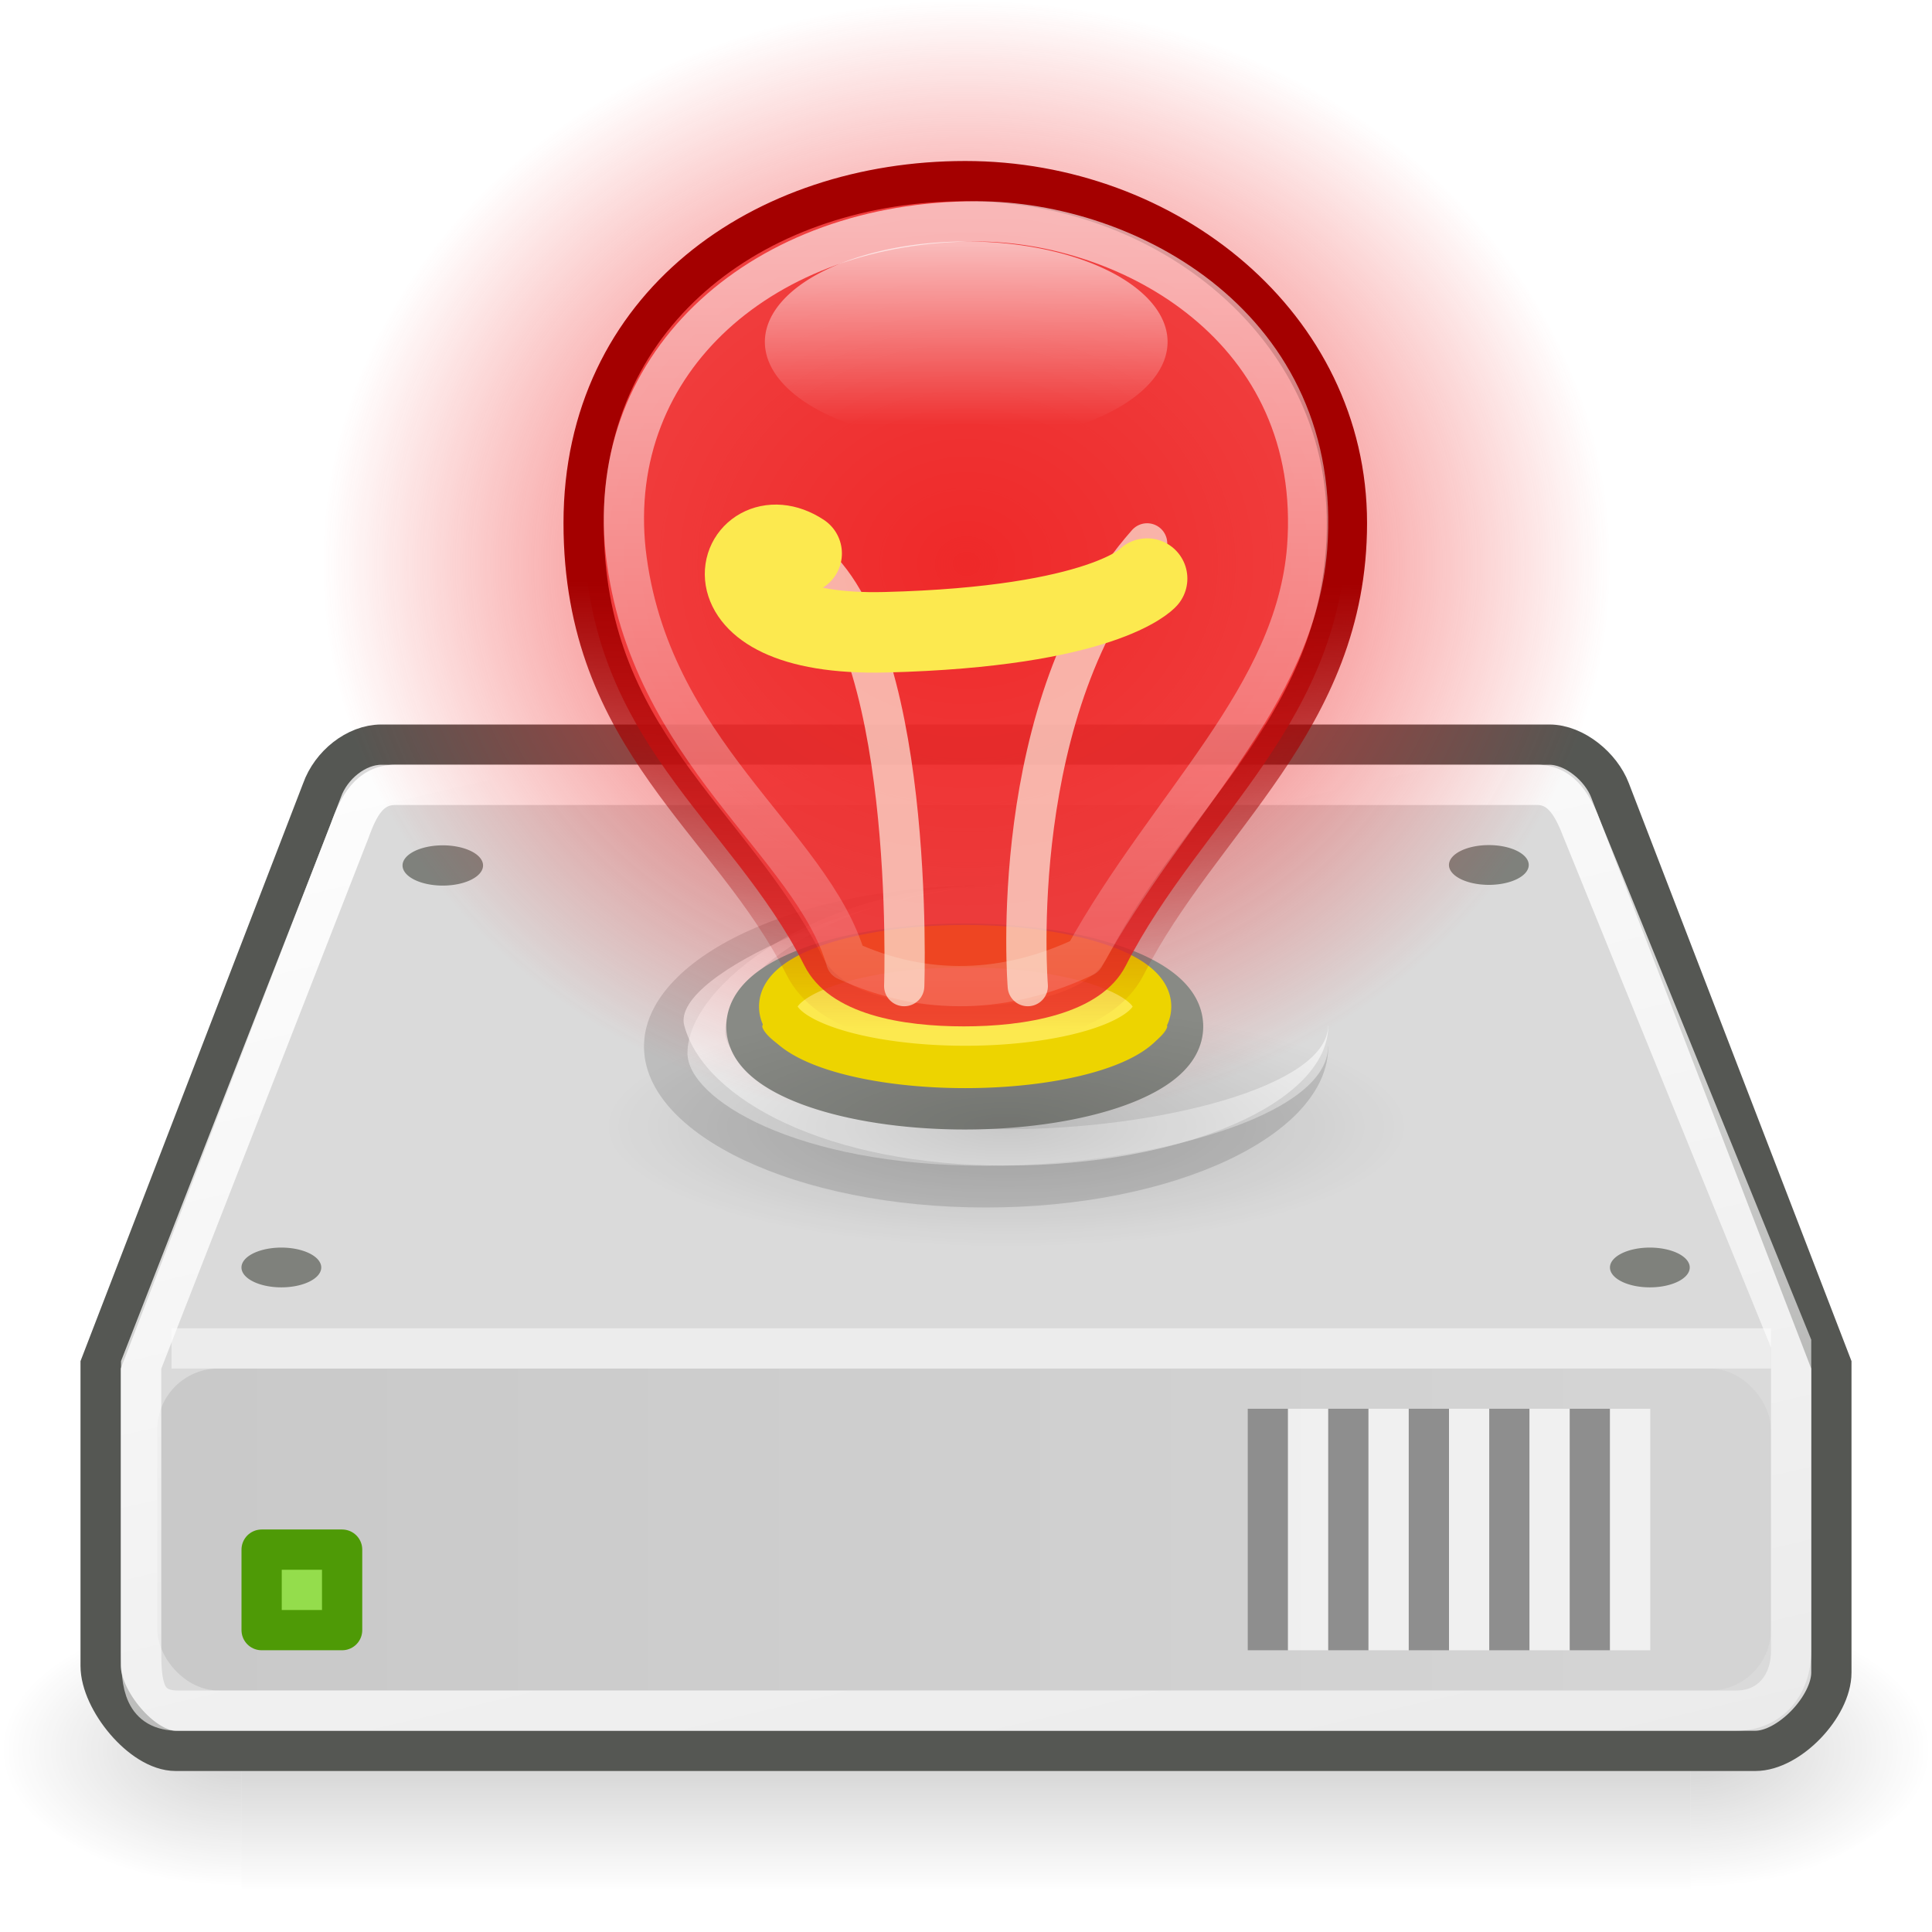 <?xml version="1.0" encoding="UTF-8" standalone="no"?>
<!-- Created with Inkscape (http://www.inkscape.org/) -->
<svg
   xmlns:dc="http://purl.org/dc/elements/1.1/"
   xmlns:cc="http://web.resource.org/cc/"
   xmlns:rdf="http://www.w3.org/1999/02/22-rdf-syntax-ns#"
   xmlns:svg="http://www.w3.org/2000/svg"
   xmlns="http://www.w3.org/2000/svg"
   xmlns:xlink="http://www.w3.org/1999/xlink"
   xmlns:sodipodi="http://sodipodi.sourceforge.net/DTD/sodipodi-0.dtd"
   xmlns:inkscape="http://www.inkscape.org/namespaces/inkscape"
   width="48"
   height="48"
   id="svg2"
   inkscape:label="Pozadí"
   sodipodi:version="0.32"
   inkscape:version="0.45.1"
   version="1.0"
   sodipodi:docbase="/home/cornelius/GFX/ikony/jabbim/jdisk"
   sodipodi:docname="jdisk-private.svg"
   inkscape:output_extension="org.inkscape.output.svg.inkscape"
   inkscape:export-filename="/home/cornelius/Desktop/GFX/ikony/jabbim/jdisk/jdisk-private.png"
   inkscape:export-xdpi="90"
   inkscape:export-ydpi="90">
  <defs
     id="defs3">
    <linearGradient
       inkscape:collect="always"
       id="linearGradient6014">
      <stop
         style="stop-color:#ef2929;stop-opacity:1"
         offset="0"
         id="stop6016" />
      <stop
         style="stop-color:#ef2929;stop-opacity:0"
         offset="1"
         id="stop6018" />
    </linearGradient>
    <radialGradient
       inkscape:collect="always"
       xlink:href="#linearGradient6014"
       id="radialGradient6020"
       cx="25.687"
       cy="18.563"
       fx="25.687"
       fy="18.563"
       r="17.25"
       gradientUnits="userSpaceOnUse" />
    <linearGradient
       inkscape:collect="always"
       id="linearGradient9110">
      <stop
         style="stop-color:#a40000;stop-opacity:1;"
         offset="0"
         id="stop9112" />
      <stop
         style="stop-color:#a40000;stop-opacity:0;"
         offset="1"
         id="stop9114" />
    </linearGradient>
    <linearGradient
       id="linearGradient7068">
      <stop
         style="stop-color:#c00;stop-opacity:0;"
         offset="0"
         id="stop7070" />
      <stop
         style="stop-color:#cc0000;stop-opacity:0.613"
         offset="1"
         id="stop7072" />
    </linearGradient>
    <linearGradient
       inkscape:collect="always"
       id="linearGradient1311">
      <stop
         style="stop-color:#ffffff;stop-opacity:1;"
         offset="0"
         id="stop1313" />
      <stop
         style="stop-color:#ffffff;stop-opacity:0;"
         offset="1"
         id="stop1315" />
    </linearGradient>
    <linearGradient
       id="linearGradient4946"
       inkscape:collect="always">
      <stop
         id="stop4948"
         offset="0"
         style="stop-color:#000000;stop-opacity:1;" />
      <stop
         id="stop4950"
         offset="1"
         style="stop-color:#000000;stop-opacity:0;" />
    </linearGradient>
    <linearGradient
       inkscape:collect="always"
       id="linearGradient5829">
      <stop
         style="stop-color:#ffffff;stop-opacity:1;"
         offset="0"
         id="stop5831" />
      <stop
         style="stop-color:#ffffff;stop-opacity:0;"
         offset="1"
         id="stop5833" />
    </linearGradient>
    <linearGradient
       id="linearGradient5783">
      <stop
         style="stop-color:#ffffff;stop-opacity:0;"
         offset="0"
         id="stop5785" />
      <stop
         id="stop5791"
         offset="0.5"
         style="stop-color:#ffffff;stop-opacity:1;" />
      <stop
         style="stop-color:#ffffff;stop-opacity:0;"
         offset="1"
         id="stop5787" />
    </linearGradient>
    <linearGradient
       id="linearGradient5763">
      <stop
         style="stop-color:#c5c5c5;stop-opacity:1;"
         offset="0"
         id="stop5765" />
      <stop
         style="stop-color:#d3d3d3;stop-opacity:1;"
         offset="1"
         id="stop5767" />
    </linearGradient>
    <linearGradient
       inkscape:collect="always"
       xlink:href="#linearGradient5763"
       id="linearGradient5769"
       x1="4"
       y1="33.812"
       x2="40.261"
       y2="33.812"
       gradientUnits="userSpaceOnUse"
       gradientTransform="matrix(1.028,0,0,0.889,-0.204,9.222)" />
    <linearGradient
       inkscape:collect="always"
       xlink:href="#linearGradient5829"
       id="linearGradient5835"
       x1="6.25"
       y1="10.25"
       x2="20.75"
       y2="72.5"
       gradientUnits="userSpaceOnUse"
       gradientTransform="matrix(1,0,0,1,7.6581065e-3,7)" />
    <linearGradient
       y2="29.301"
       x2="33.625"
       y1="42.435"
       x1="37.144"
       gradientTransform="matrix(0.929,0,0,0.929,3.25,3.179)"
       gradientUnits="userSpaceOnUse"
       id="linearGradient5809"
       xlink:href="#linearGradient9896"
       inkscape:collect="always" />
    <linearGradient
       gradientTransform="matrix(0.929,0,0,0.929,3.25,3.179)"
       gradientUnits="userSpaceOnUse"
       y2="29.301"
       x2="33.625"
       y1="42.435"
       x1="37.144"
       id="linearGradient9902"
       xlink:href="#linearGradient9896"
       inkscape:collect="always" />
    <linearGradient
       gradientUnits="userSpaceOnUse"
       y2="45.94"
       x2="11.932"
       y1="43.52"
       x1="11.932"
       id="linearGradient9892"
       xlink:href="#linearGradient9886"
       inkscape:collect="always" />
    <linearGradient
       y2="6.578"
       x2="24.683"
       y1="37.802"
       x1="32.578"
       gradientTransform="translate(5,4)"
       gradientUnits="userSpaceOnUse"
       id="linearGradient5214"
       xlink:href="#linearGradient4532"
       inkscape:collect="always" />
    <linearGradient
       y2="12.369"
       x2="15.811"
       y1="-1.069"
       x1="-3.121"
       gradientTransform="matrix(1.142,0,0,1.08,19.69,20.098)"
       gradientUnits="userSpaceOnUse"
       id="linearGradient5212"
       xlink:href="#linearGradient2844"
       inkscape:collect="always" />
    <linearGradient
       y2="6.838"
       x2="9.542"
       y1="-5.081"
       x1="4.576"
       gradientTransform="matrix(3.384,0,0,1.231,0.159,26.845)"
       gradientUnits="userSpaceOnUse"
       id="linearGradient5210"
       xlink:href="#linearGradient4517"
       inkscape:collect="always" />
    <linearGradient
       y2="36.5"
       x2="33"
       y1="36.5"
       x1="7.062"
       gradientTransform="translate(5,5)"
       gradientUnits="userSpaceOnUse"
       id="linearGradient5208"
       xlink:href="#linearGradient4487"
       inkscape:collect="always" />
    <linearGradient
       y2="11.205"
       x2="10.872"
       y1="7.868"
       x1="4.022"
       gradientTransform="matrix(3.256,0,0,1.198,0.649,29.961)"
       gradientUnits="userSpaceOnUse"
       id="linearGradient5206"
       xlink:href="#linearGradient2836"
       inkscape:collect="always" />
    <radialGradient
       r="117.143"
       fy="489.906"
       fx="590.134"
       cy="489.906"
       cx="590.134"
       gradientTransform="matrix(-1.923,0,0,1.986,-575.276,-884.671)"
       gradientUnits="userSpaceOnUse"
       id="radialGradient5204"
       xlink:href="#linearGradient5060"
       inkscape:collect="always" />
    <radialGradient
       r="117.143"
       fy="486.648"
       fx="605.714"
       cy="486.648"
       cx="605.714"
       gradientTransform="matrix(2.155,3.613696e-4,-2.955173e-4,1.97,-1787.066,-877.854)"
       gradientUnits="userSpaceOnUse"
       id="radialGradient5202"
       xlink:href="#linearGradient5060"
       inkscape:collect="always" />
    <linearGradient
       y2="609.505"
       x2="302.857"
       y1="366.648"
       x1="302.857"
       gradientTransform="matrix(2.513,0,0,1.97,-2011.411,-872.885)"
       gradientUnits="userSpaceOnUse"
       id="linearGradient5200"
       xlink:href="#linearGradient5048"
       inkscape:collect="always" />
    <linearGradient
       y2="6.578"
       x2="24.683"
       y1="37.802"
       x1="32.578"
       gradientTransform="translate(5,4)"
       gradientUnits="userSpaceOnUse"
       id="linearGradient5190"
       xlink:href="#linearGradient4532"
       inkscape:collect="always" />
    <linearGradient
       y2="12.369"
       x2="15.811"
       y1="-1.069"
       x1="-3.121"
       gradientTransform="matrix(1.142,0,0,1.08,19.69,20.098)"
       gradientUnits="userSpaceOnUse"
       id="linearGradient5188"
       xlink:href="#linearGradient2844"
       inkscape:collect="always" />
    <linearGradient
       y2="6.838"
       x2="9.542"
       y1="-5.081"
       x1="4.576"
       gradientTransform="matrix(3.384,0,0,1.231,0.159,26.845)"
       gradientUnits="userSpaceOnUse"
       id="linearGradient5186"
       xlink:href="#linearGradient4517"
       inkscape:collect="always" />
    <linearGradient
       y2="36.5"
       x2="33"
       y1="36.5"
       x1="7.062"
       gradientTransform="translate(5,5)"
       gradientUnits="userSpaceOnUse"
       id="linearGradient5184"
       xlink:href="#linearGradient4487"
       inkscape:collect="always" />
    <linearGradient
       y2="11.205"
       x2="10.872"
       y1="7.868"
       x1="4.022"
       gradientTransform="matrix(3.256,0,0,1.198,0.649,29.961)"
       gradientUnits="userSpaceOnUse"
       id="linearGradient5182"
       xlink:href="#linearGradient2836"
       inkscape:collect="always" />
    <radialGradient
       inkscape:collect="always"
       xlink:href="#linearGradient5060"
       id="radialGradient3591"
       gradientUnits="userSpaceOnUse"
       gradientTransform="matrix(-1.923,0,0,1.986,-575.276,-884.671)"
       cx="590.134"
       cy="489.906"
       fx="590.134"
       fy="489.906"
       r="117.143" />
    <linearGradient
       inkscape:collect="always"
       id="linearGradient5060">
      <stop
         style="stop-color:black;stop-opacity:1;"
         offset="0"
         id="stop5062" />
      <stop
         style="stop-color:black;stop-opacity:0;"
         offset="1"
         id="stop5064" />
    </linearGradient>
    <radialGradient
       inkscape:collect="always"
       xlink:href="#linearGradient5060"
       id="radialGradient3589"
       gradientUnits="userSpaceOnUse"
       gradientTransform="matrix(2.155,3.613696e-4,-2.955173e-4,1.97,-1730.071,-877.854)"
       cx="605.714"
       cy="486.648"
       fx="605.714"
       fy="486.648"
       r="117.143" />
    <linearGradient
       id="linearGradient5048">
      <stop
         style="stop-color:black;stop-opacity:0;"
         offset="0"
         id="stop5050" />
      <stop
         id="stop5056"
         offset="0.5"
         style="stop-color:black;stop-opacity:1;" />
      <stop
         style="stop-color:black;stop-opacity:0;"
         offset="1"
         id="stop5052" />
    </linearGradient>
    <linearGradient
       inkscape:collect="always"
       xlink:href="#linearGradient5048"
       id="linearGradient3587"
       gradientUnits="userSpaceOnUse"
       gradientTransform="matrix(2.646,0,0,1.97,-2032.342,-872.885)"
       x1="302.857"
       y1="366.648"
       x2="302.857"
       y2="609.505" />
    <linearGradient
       inkscape:collect="always"
       id="linearGradient4532">
      <stop
         style="stop-color:#fcfcfc;stop-opacity:1;"
         offset="0"
         id="stop4534" />
      <stop
         style="stop-color:#fcfcfc;stop-opacity:0;"
         offset="1"
         id="stop4536" />
    </linearGradient>
    <linearGradient
       inkscape:collect="always"
       id="linearGradient4517">
      <stop
         style="stop-color:white;stop-opacity:1"
         offset="0"
         id="stop4519" />
      <stop
         style="stop-color:#cfcfcf;stop-opacity:1"
         offset="1"
         id="stop4521" />
    </linearGradient>
    <linearGradient
       inkscape:collect="always"
       id="linearGradient4487">
      <stop
         style="stop-color:white;stop-opacity:1;"
         offset="0"
         id="stop4489" />
      <stop
         style="stop-color:white;stop-opacity:0;"
         offset="1"
         id="stop4491" />
    </linearGradient>
    <linearGradient
       inkscape:collect="always"
       id="linearGradient2827">
      <stop
         style="stop-color:#f8f8f8;stop-opacity:1"
         offset="0"
         id="stop2829" />
      <stop
         style="stop-color:#d3d3d3;stop-opacity:1"
         offset="1"
         id="stop2831" />
    </linearGradient>
    <linearGradient
       id="linearGradient5070">
      <stop
         id="stop5072"
         offset="0"
         style="stop-color:#73d216;stop-opacity:1" />
      <stop
         id="stop5074"
         offset="1"
         style="stop-color:#8ae234;stop-opacity:1" />
    </linearGradient>
    <linearGradient
       id="linearGradient5076">
      <stop
         style="stop-color:#73d216;stop-opacity:1"
         offset="0"
         id="stop5078" />
      <stop
         style="stop-color:#8ae234;stop-opacity:1"
         offset="1"
         id="stop5080" />
    </linearGradient>
    <linearGradient
       inkscape:collect="always"
       xlink:href="#linearGradient2827"
       id="linearGradient2838"
       gradientUnits="userSpaceOnUse"
       gradientTransform="translate(-16,-1.008)"
       x1="3.845"
       y1="1.107"
       x2="12.497"
       y2="19.359" />
    <linearGradient
       y2="9.347"
       x2="10.362"
       y1="3.351"
       x1="6.367"
       gradientTransform="matrix(1.142,0,0,1.2,-2.569,-0.406)"
       gradientUnits="userSpaceOnUse"
       id="linearGradient2898"
       xlink:href="#linearGradient2844"
       inkscape:collect="always" />
    <linearGradient
       y2="6.808"
       x2="8.574"
       y1="2.388"
       x1="4.928"
       gradientTransform="matrix(1.126,0,0,1.17,-2.44,-0.281)"
       gradientUnits="userSpaceOnUse"
       id="linearGradient2896"
       xlink:href="#linearGradient2826"
       inkscape:collect="always" />
    <linearGradient
       y2="11.205"
       x2="10.872"
       y1="7.868"
       x1="4.022"
       gradientTransform="matrix(1.126,0,0,0.667,-2.44,3.494)"
       gradientUnits="userSpaceOnUse"
       id="linearGradient2894"
       xlink:href="#linearGradient2836"
       inkscape:collect="always" />
    <linearGradient
       y2="9.347"
       x2="10.362"
       y1="3.351"
       x1="6.367"
       gradientTransform="matrix(1.142,0,0,1.2,-2.569,-0.406)"
       gradientUnits="userSpaceOnUse"
       id="linearGradient2892"
       xlink:href="#linearGradient2844"
       inkscape:collect="always" />
    <linearGradient
       y2="6.808"
       x2="8.574"
       y1="2.388"
       x1="4.928"
       gradientTransform="matrix(1.126,0,0,1.17,-2.44,-0.281)"
       gradientUnits="userSpaceOnUse"
       id="linearGradient2890"
       xlink:href="#linearGradient2826"
       inkscape:collect="always" />
    <linearGradient
       y2="11.205"
       x2="10.872"
       y1="7.868"
       x1="4.022"
       gradientTransform="matrix(1.126,0,0,0.667,-2.44,3.494)"
       gradientUnits="userSpaceOnUse"
       id="linearGradient2888"
       xlink:href="#linearGradient2836"
       inkscape:collect="always" />
    <linearGradient
       gradientTransform="matrix(1.142,0,0,1.2,-2.569,-0.406)"
       gradientUnits="userSpaceOnUse"
       y2="9.347"
       x2="10.362"
       y1="3.351"
       x1="6.367"
       id="linearGradient2850"
       xlink:href="#linearGradient2844"
       inkscape:collect="always" />
    <linearGradient
       gradientTransform="matrix(1.126,0,0,0.667,-2.44,3.494)"
       gradientUnits="userSpaceOnUse"
       y2="11.205"
       x2="10.872"
       y1="7.868"
       x1="4.022"
       id="linearGradient2834"
       xlink:href="#linearGradient2836"
       inkscape:collect="always" />
    <linearGradient
       gradientTransform="matrix(1.126,0,0,1.17,-2.44,-0.281)"
       gradientUnits="userSpaceOnUse"
       y2="6.808"
       x2="8.574"
       y1="2.388"
       x1="4.928"
       id="linearGradient2832"
       xlink:href="#linearGradient2826"
       inkscape:collect="always" />
    <linearGradient
       id="linearGradient1900">
      <stop
         id="stop1902"
         offset="0"
         style="stop-color:#73d216;stop-opacity:1" />
      <stop
         id="stop1904"
         offset="1"
         style="stop-color:#8ae234;stop-opacity:1" />
    </linearGradient>
    <linearGradient
       id="linearGradient4065">
      <stop
         style="stop-color:#73d216;stop-opacity:1"
         offset="0"
         id="stop4067" />
      <stop
         style="stop-color:#8ae234;stop-opacity:1"
         offset="1"
         id="stop4069" />
    </linearGradient>
    <linearGradient
       id="linearGradient2826"
       inkscape:collect="always">
      <stop
         id="stop2828"
         offset="0"
         style="stop-color:#d3d3d3;stop-opacity:1;" />
      <stop
         id="stop2830"
         offset="1"
         style="stop-color:#f9f9f9;stop-opacity:1" />
    </linearGradient>
    <linearGradient
       inkscape:collect="always"
       id="linearGradient2836">
      <stop
         style="stop-color:#d3d3d3;stop-opacity:1;"
         offset="0"
         id="stop2838" />
      <stop
         style="stop-color:#efefef;stop-opacity:1"
         offset="1"
         id="stop2840" />
    </linearGradient>
    <linearGradient
       id="linearGradient2844"
       inkscape:collect="always">
      <stop
         id="stop2846"
         offset="0"
         style="stop-color:#729fcf;stop-opacity:1" />
      <stop
         id="stop2848"
         offset="1"
         style="stop-color:#3465a4;stop-opacity:1" />
    </linearGradient>
    <linearGradient
       id="linearGradient9886"
       inkscape:collect="always">
      <stop
         id="stop9888"
         offset="0"
         style="stop-color:#f6f6f6;stop-opacity:1" />
      <stop
         id="stop9890"
         offset="1"
         style="stop-color:#d3d3d3;stop-opacity:1" />
    </linearGradient>
    <linearGradient
       id="linearGradient9896"
       inkscape:collect="always">
      <stop
         id="stop9898"
         offset="0"
         style="stop-color:#cc0000;stop-opacity:1;" />
      <stop
         id="stop9900"
         offset="1"
         style="stop-color:#ef2929;stop-opacity:1" />
    </linearGradient>
    <linearGradient
       inkscape:collect="always"
       xlink:href="#linearGradient5048"
       id="linearGradient6220"
       gradientUnits="userSpaceOnUse"
       gradientTransform="matrix(2.646,0,0,1.97,-2032.342,-872.885)"
       x1="302.857"
       y1="366.648"
       x2="302.857"
       y2="609.505" />
    <radialGradient
       inkscape:collect="always"
       xlink:href="#linearGradient5060"
       id="radialGradient6222"
       gradientUnits="userSpaceOnUse"
       gradientTransform="matrix(2.155,3.613696e-4,-2.955173e-4,1.97,-1730.071,-877.854)"
       cx="605.714"
       cy="486.648"
       fx="605.714"
       fy="486.648"
       r="117.143" />
    <radialGradient
       inkscape:collect="always"
       xlink:href="#linearGradient5060"
       id="radialGradient6224"
       gradientUnits="userSpaceOnUse"
       gradientTransform="matrix(-1.923,0,0,1.986,-575.276,-884.671)"
       cx="590.134"
       cy="489.906"
       fx="590.134"
       fy="489.906"
       r="117.143" />
    <linearGradient
       inkscape:collect="always"
       xlink:href="#linearGradient5048"
       id="linearGradient6234"
       gradientUnits="userSpaceOnUse"
       gradientTransform="matrix(4.792,0,0,1.985,-3288.534,-885.88)"
       x1="302.857"
       y1="366.648"
       x2="302.857"
       y2="609.505" />
    <radialGradient
       inkscape:collect="always"
       xlink:href="#linearGradient5060"
       id="radialGradient6236"
       gradientUnits="userSpaceOnUse"
       gradientTransform="matrix(2.919,0,1.4334912e-5,1.985,-2167.43,-883.14)"
       cx="576.933"
       cy="486.653"
       fx="576.933"
       fy="486.653"
       r="117.143" />
    <radialGradient
       inkscape:collect="always"
       xlink:href="#linearGradient5060"
       id="radialGradient6238"
       gradientUnits="userSpaceOnUse"
       gradientTransform="matrix(-2.919,0,0,2.002,-954.579,-897.807)"
       cx="541.391"
       cy="489.906"
       fx="541.391"
       fy="489.906"
       r="117.143" />
    <radialGradient
       inkscape:collect="always"
       xlink:href="#linearGradient4946"
       id="radialGradient9018"
       gradientUnits="userSpaceOnUse"
       gradientTransform="matrix(1,0,0,0.333,0,23.582)"
       cx="22.93"
       cy="35.373"
       fx="22.93"
       fy="35.373"
       r="17.577" />
    <linearGradient
       inkscape:collect="always"
       xlink:href="#linearGradient1311"
       id="linearGradient9095"
       gradientUnits="userSpaceOnUse"
       gradientTransform="matrix(0.892,0,0,0.999,0.298,1.482)"
       x1="28.032"
       y1="3.826"
       x2="28.032"
       y2="29.141" />
    <linearGradient
       inkscape:collect="always"
       xlink:href="#linearGradient9110"
       id="linearGradient9116"
       x1="21.292"
       y1="15.462"
       x2="21.25"
       y2="26.542"
       gradientUnits="userSpaceOnUse"
       gradientTransform="translate(-1,-1)" />
    <linearGradient
       inkscape:collect="always"
       xlink:href="#linearGradient1311"
       id="linearGradient9118"
       gradientUnits="userSpaceOnUse"
       x1="27.943"
       y1="-9.046"
       x2="27.943"
       y2="23.011" />
    <filter
       inkscape:collect="always"
       x="-0.107"
       width="1.214"
       y="-0.37"
       height="1.74"
       id="filter9162">
      <feGaussianBlur
         inkscape:collect="always"
         stdDeviation="0.588"
         id="feGaussianBlur9164" />
    </filter>
  </defs>
  <sodipodi:namedview
     id="base"
     pagecolor="#ffffff"
     bordercolor="#666666"
     borderopacity="1.0"
     inkscape:pageopacity="0.0"
     inkscape:pageshadow="2"
     inkscape:zoom="10.666667"
     inkscape:cx="31.761533"
     inkscape:cy="33.094018"
     inkscape:document-units="px"
     inkscape:current-layer="layer1"
     width="48px"
     height="48px"
     showgrid="true"
     inkscape:showpageshadow="false"
     inkscape:window-width="1280"
     inkscape:window-height="950"
     inkscape:window-x="0"
     inkscape:window-y="26" />
  <g
     inkscape:label="Vrstva 1"
     inkscape:groupmode="layer"
     id="layer1">
    <g
       id="g9042"
       transform="translate(0,-1)">
      <g
         style="opacity:0.453;display:inline"
         transform="matrix(-1.7545514e-2,0,0,1.4650043e-2,-2.478,43.257)"
         id="g6226">
        <rect
           style="opacity:0.402;color:#000000;fill:url(#linearGradient6234);fill-opacity:1;fill-rule:nonzero;stroke:none;stroke-width:1;stroke-linecap:round;stroke-linejoin:miter;marker:none;marker-start:none;marker-mid:none;marker-end:none;stroke-miterlimit:4;stroke-dasharray:none;stroke-dashoffset:0;stroke-opacity:1;visibility:visible;display:inline;overflow:visible"
           id="rect6228"
           width="2051.807"
           height="481.99"
           x="-2535.026"
           y="-158.207" />
        <path
           style="opacity:0.402;color:#000000;fill:url(#radialGradient6236);fill-opacity:1;fill-rule:nonzero;stroke:none;stroke-width:1;stroke-linecap:round;stroke-linejoin:miter;marker:none;marker-start:none;marker-mid:none;marker-end:none;stroke-miterlimit:4;stroke-dasharray:none;stroke-dashoffset:0;stroke-opacity:1;visibility:visible;display:inline;overflow:visible"
           d="M -483.219,-158.207 C -483.219,-158.207 -483.219,323.777 -483.219,323.777 C -341.764,324.684 -141.251,215.788 -141.251,82.754 C -141.251,-50.281 -299.103,-158.207 -483.219,-158.207 z"
           id="path6230"
           sodipodi:nodetypes="cccc" />
        <path
           sodipodi:nodetypes="cccc"
           id="path6232"
           d="M -2535.026,-158.207 C -2535.026,-158.207 -2535.026,323.777 -2535.026,323.777 C -2676.48,324.684 -2876.993,215.788 -2876.993,82.754 C -2876.993,-50.281 -2719.141,-158.207 -2535.026,-158.207 z"
           style="opacity:0.402;color:#000000;fill:url(#radialGradient6238);fill-opacity:1;fill-rule:nonzero;stroke:none;stroke-width:1;stroke-linecap:round;stroke-linejoin:miter;marker:none;marker-start:none;marker-mid:none;marker-end:none;stroke-miterlimit:4;stroke-dasharray:none;stroke-dashoffset:0;stroke-opacity:1;visibility:visible;display:inline;overflow:visible" />
      </g>
      <path
         sodipodi:nodetypes="ccccccccccc"
         id="rect5696"
         d="M 9.477,19.5 L 38.492,19.5 C 39.117,19.5 39.777,20.051 40,20.635 L 45.5,34.91 L 45.5,42.552 C 45.5,43.398 44.452,44.5 43.611,44.5 L 4.365,44.5 C 3.524,44.5 2.5,43.234 2.5,42.388 L 2.5,34.91 L 8,20.635 C 8.223,20.006 8.851,19.5 9.477,19.5 z"
         style="color:#000000;fill:#dadada;fill-opacity:1;fill-rule:nonzero;stroke:#555753;stroke-width:1;stroke-linecap:butt;stroke-linejoin:miter;marker:none;marker-start:none;marker-mid:none;marker-end:none;stroke-miterlimit:4;stroke-dashoffset:0;stroke-opacity:1;visibility:visible;display:inline;overflow:visible;enable-background:accumulate" />
      <rect
         ry="1.518"
         rx="1.518"
         y="35"
         x="3.908"
         height="8"
         width="40.092"
         id="rect5751"
         style="opacity:0.821;color:#000000;fill:url(#linearGradient5769);fill-opacity:1;fill-rule:nonzero;stroke:none;stroke-width:1;stroke-linecap:butt;stroke-linejoin:miter;marker:none;marker-start:none;marker-mid:none;marker-end:none;stroke-miterlimit:4;stroke-dasharray:none;stroke-dashoffset:0;stroke-opacity:1;visibility:visible;display:inline;overflow:visible;enable-background:accumulate" />
      <rect
         y="36"
         x="31"
         height="6"
         width="1"
         id="rect5761"
         style="opacity:1;color:#000000;fill:#8e8e8e;fill-opacity:1;fill-rule:nonzero;stroke:none;stroke-width:1;stroke-linecap:butt;stroke-linejoin:miter;marker:none;marker-start:none;marker-mid:none;marker-end:none;stroke-miterlimit:4;stroke-dasharray:none;stroke-dashoffset:0;stroke-opacity:0.477;visibility:visible;display:inline;overflow:visible;enable-background:accumulate" />
      <path
         sodipodi:nodetypes="cssccsscc"
         id="path5771"
         d="M 24.491,23 C 19.794,23 16,24.807 16,27 C 16,29.193 19.794,31 24.491,31 C 29.189,31 33,29.193 33,27 L 32.995,27 C 32.995,28.726 28.558,29.963 24.491,29.963 C 19.745,29.963 17.08,28.292 17.08,27.167 C 17.08,25.441 20.424,23.013 24.491,23.013 L 24.491,23 z"
         style="opacity:1;color:#000000;fill:#bdbdbd;fill-opacity:1;fill-rule:nonzero;stroke:none;stroke-width:1.118;stroke-linecap:butt;stroke-linejoin:miter;marker:none;stroke-miterlimit:4;stroke-dasharray:none;stroke-dashoffset:0;stroke-opacity:1;visibility:visible;display:inline;overflow:visible;enable-background:accumulate" />
      <path
         sodipodi:nodetypes="cc"
         id="path5779"
         d="M 4.762,34.5 L 43.5,34.5"
         style="fill:none;fill-rule:evenodd;stroke:#ececec;stroke-width:1px;stroke-linecap:square;stroke-linejoin:miter;stroke-opacity:1" />
      <path
         sodipodi:type="arc"
         style="opacity:1;color:#000000;fill:#7f817c;fill-opacity:1;fill-rule:nonzero;stroke:none;stroke-width:1.199;stroke-linecap:square;stroke-linejoin:miter;marker:none;marker-start:none;marker-mid:none;marker-end:none;stroke-miterlimit:4;stroke-dasharray:none;stroke-dashoffset:0;stroke-opacity:1;visibility:visible;display:inline;overflow:visible;enable-background:accumulate"
         id="path5809"
         sodipodi:cx="10.03125"
         sodipodi:cy="34.03125"
         sodipodi:rx="3.03125"
         sodipodi:ry="3.03125"
         d="M 13.062,34.031 A 3.031,3.031 0 1 1 7,34.031 A 3.031,3.031 0 1 1 13.062,34.031 z"
         transform="matrix(0.327,0,0,0.163,3.71,26.943)" />
      <path
         transform="matrix(0.33,0,0,0.165,7.691,16.887)"
         d="M 13.062,34.031 A 3.031,3.031 0 1 1 7,34.031 A 3.031,3.031 0 1 1 13.062,34.031 z"
         sodipodi:ry="3.03125"
         sodipodi:rx="3.03125"
         sodipodi:cy="34.03125"
         sodipodi:cx="10.03125"
         id="path5811"
         style="opacity:1;color:#000000;fill:#7f817c;fill-opacity:1;fill-rule:nonzero;stroke:none;stroke-width:1.199;stroke-linecap:square;stroke-linejoin:miter;marker:none;marker-start:none;marker-mid:none;marker-end:none;stroke-miterlimit:4;stroke-dasharray:none;stroke-dashoffset:0;stroke-opacity:1;visibility:visible;display:inline;overflow:visible;enable-background:accumulate"
         sodipodi:type="arc" />
      <path
         sodipodi:type="arc"
         style="opacity:1;color:#000000;fill:#7f817c;fill-opacity:1;fill-rule:nonzero;stroke:none;stroke-width:1.199;stroke-linecap:square;stroke-linejoin:miter;marker:none;marker-start:none;marker-mid:none;marker-end:none;stroke-miterlimit:4;stroke-dasharray:none;stroke-dashoffset:0;stroke-opacity:1;visibility:visible;display:inline;overflow:visible;enable-background:accumulate"
         id="path5813"
         sodipodi:cx="10.03125"
         sodipodi:cy="34.03125"
         sodipodi:rx="3.03125"
         sodipodi:ry="3.03125"
         d="M 13.062,34.031 A 3.031,3.031 0 1 1 7,34.031 A 3.031,3.031 0 1 1 13.062,34.031 z"
         transform="matrix(0.327,0,0,0.163,33.71,16.943)" />
      <path
         transform="matrix(0.327,0,0,0.163,37.71,26.943)"
         d="M 13.062,34.031 A 3.031,3.031 0 1 1 7,34.031 A 3.031,3.031 0 1 1 13.062,34.031 z"
         sodipodi:ry="3.03125"
         sodipodi:rx="3.03125"
         sodipodi:cy="34.03125"
         sodipodi:cx="10.03125"
         id="path5815"
         style="opacity:1;color:#000000;fill:#7f817c;fill-opacity:1;fill-rule:nonzero;stroke:none;stroke-width:1.199;stroke-linecap:square;stroke-linejoin:miter;marker:none;marker-start:none;marker-mid:none;marker-end:none;stroke-miterlimit:4;stroke-dasharray:none;stroke-dashoffset:0;stroke-opacity:1;visibility:visible;display:inline;overflow:visible;enable-background:accumulate"
         sodipodi:type="arc" />
      <path
         style="color:#000000;fill:none;fill-opacity:1;fill-rule:nonzero;stroke:url(#linearGradient5835);stroke-width:1;stroke-linecap:butt;stroke-linejoin:miter;marker:none;marker-start:none;marker-mid:none;marker-end:none;stroke-miterlimit:4;stroke-dasharray:none;stroke-dashoffset:0;stroke-opacity:1;visibility:visible;display:inline;overflow:visible;enable-background:accumulate"
         d="M 9.82,20.5 L 38.187,20.5 C 38.813,20.5 39.093,21.051 39.317,21.635 L 44.5,34.383 L 44.5,42.016 C 44.5,42.861 43.978,43.5 43.138,43.5 L 4.425,43.5 C 3.584,43.5 3.507,42.879 3.507,42.034 L 3.507,34.91 L 8.69,21.635 C 8.914,21.006 9.194,20.5 9.82,20.5 z"
         id="path5727"
         sodipodi:nodetypes="ccccccccccc" />
      <rect
         style="opacity:1;color:#000000;fill:#ffffff;fill-opacity:0.658;fill-rule:nonzero;stroke:none;stroke-width:1;stroke-linecap:butt;stroke-linejoin:miter;marker:none;marker-start:none;marker-mid:none;marker-end:none;stroke-miterlimit:4;stroke-dasharray:none;stroke-dashoffset:0;stroke-opacity:0.477;visibility:visible;display:inline;overflow:visible;enable-background:accumulate"
         id="rect5819"
         width="1"
         height="6"
         x="32"
         y="36" />
      <rect
         style="opacity:1;color:#000000;fill:#8e8e8e;fill-opacity:1;fill-rule:nonzero;stroke:none;stroke-width:1;stroke-linecap:butt;stroke-linejoin:miter;marker:none;marker-start:none;marker-mid:none;marker-end:none;stroke-miterlimit:4;stroke-dasharray:none;stroke-dashoffset:0;stroke-opacity:0.477;visibility:visible;display:inline;overflow:visible;enable-background:accumulate"
         id="rect5980"
         width="1"
         height="6"
         x="33"
         y="36" />
      <rect
         y="36"
         x="34"
         height="6"
         width="1"
         id="rect5982"
         style="opacity:1;color:#000000;fill:#ffffff;fill-opacity:0.658;fill-rule:nonzero;stroke:none;stroke-width:1;stroke-linecap:butt;stroke-linejoin:miter;marker:none;marker-start:none;marker-mid:none;marker-end:none;stroke-miterlimit:4;stroke-dasharray:none;stroke-dashoffset:0;stroke-opacity:0.477;visibility:visible;display:inline;overflow:visible;enable-background:accumulate" />
      <rect
         y="36"
         x="35"
         height="6"
         width="1"
         id="rect5984"
         style="opacity:1;color:#000000;fill:#8e8e8e;fill-opacity:1;fill-rule:nonzero;stroke:none;stroke-width:1;stroke-linecap:butt;stroke-linejoin:miter;marker:none;marker-start:none;marker-mid:none;marker-end:none;stroke-miterlimit:4;stroke-dasharray:none;stroke-dashoffset:0;stroke-opacity:0.477;visibility:visible;display:inline;overflow:visible;enable-background:accumulate" />
      <rect
         style="opacity:1;color:#000000;fill:#ffffff;fill-opacity:0.658;fill-rule:nonzero;stroke:none;stroke-width:1;stroke-linecap:butt;stroke-linejoin:miter;marker:none;marker-start:none;marker-mid:none;marker-end:none;stroke-miterlimit:4;stroke-dasharray:none;stroke-dashoffset:0;stroke-opacity:0.477;visibility:visible;display:inline;overflow:visible;enable-background:accumulate"
         id="rect5986"
         width="1"
         height="6"
         x="36"
         y="36" />
      <rect
         style="opacity:1;color:#000000;fill:#8e8e8e;fill-opacity:1;fill-rule:nonzero;stroke:none;stroke-width:1;stroke-linecap:butt;stroke-linejoin:miter;marker:none;marker-start:none;marker-mid:none;marker-end:none;stroke-miterlimit:4;stroke-dasharray:none;stroke-dashoffset:0;stroke-opacity:0.477;visibility:visible;display:inline;overflow:visible;enable-background:accumulate"
         id="rect5988"
         width="1"
         height="6"
         x="37"
         y="36" />
      <rect
         y="36"
         x="38"
         height="6"
         width="1"
         id="rect5990"
         style="opacity:1;color:#000000;fill:#ffffff;fill-opacity:0.658;fill-rule:nonzero;stroke:none;stroke-width:1;stroke-linecap:butt;stroke-linejoin:miter;marker:none;marker-start:none;marker-mid:none;marker-end:none;stroke-miterlimit:4;stroke-dasharray:none;stroke-dashoffset:0;stroke-opacity:0.477;visibility:visible;display:inline;overflow:visible;enable-background:accumulate" />
      <rect
         y="36"
         x="39"
         height="6"
         width="1"
         id="rect5992"
         style="opacity:1;color:#000000;fill:#8e8e8e;fill-opacity:1;fill-rule:nonzero;stroke:none;stroke-width:1;stroke-linecap:butt;stroke-linejoin:miter;marker:none;marker-start:none;marker-mid:none;marker-end:none;stroke-miterlimit:4;stroke-dasharray:none;stroke-dashoffset:0;stroke-opacity:0.477;visibility:visible;display:inline;overflow:visible;enable-background:accumulate" />
      <rect
         style="opacity:1;color:#000000;fill:#ffffff;fill-opacity:0.658;fill-rule:nonzero;stroke:none;stroke-width:1;stroke-linecap:butt;stroke-linejoin:miter;marker:none;marker-start:none;marker-mid:none;marker-end:none;stroke-miterlimit:4;stroke-dasharray:none;stroke-dashoffset:0;stroke-opacity:0.477;visibility:visible;display:inline;overflow:visible;enable-background:accumulate"
         id="rect5994"
         width="1"
         height="6"
         x="40"
         y="36" />
      <path
         style="opacity:1;color:#000000;fill:#ffffff;fill-opacity:0.581;fill-rule:nonzero;stroke:none;stroke-width:1.118;stroke-linecap:butt;stroke-linejoin:miter;marker:none;stroke-miterlimit:4;stroke-dasharray:none;stroke-dashoffset:0;stroke-opacity:1;visibility:visible;display:inline;overflow:visible;enable-background:accumulate"
         d="M 24.992,23 C 21.87,23 16.648,25.167 17,26.479 C 17.494,28.322 20.57,29.958 24.992,29.958 C 29.413,29.958 33,28.387 33,26.479 L 32.995,26.479 C 32.995,27.98 28.82,29.056 24.992,29.056 C 20.525,29.056 18.017,27.603 18.017,26.624 C 18.017,25.123 21.164,23.012 24.992,23.012 L 24.992,23 z"
         id="path5996"
         sodipodi:nodetypes="cssccsscc" />
    </g>
    <path
       sodipodi:type="arc"
       style="opacity:1;color:#000000;fill:url(#radialGradient6020);fill-opacity:1;fill-rule:nonzero;stroke:none;stroke-width:1;stroke-linecap:butt;stroke-linejoin:miter;marker:none;marker-start:none;marker-mid:none;marker-end:none;stroke-miterlimit:4;stroke-dasharray:none;stroke-dashoffset:0;stroke-opacity:1;visibility:visible;display:inline;overflow:visible;enable-background:accumulate"
       id="path5043"
       sodipodi:cx="25.687498"
       sodipodi:cy="18.562502"
       sodipodi:rx="17.249998"
       sodipodi:ry="17.249998"
       d="M 42.937 18.563 A 17.25 17.25 0 1 1  8.438,18.563 A 17.25 17.25 0 1 1  42.937 18.563 z"
       transform="matrix(0.928,0,0,0.812,0.174,-1.065)" />
    <path
       transform="matrix(1.179,0,0,1.477,-5.481,-13.115)"
       d="M 29.625,26.146 A 4.646,1.354 0 1 1 20.333,26.146 A 4.646,1.354 0 1 1 29.625,26.146 z"
       sodipodi:ry="1.3541666"
       sodipodi:rx="4.645833"
       sodipodi:cy="26.145834"
       sodipodi:cx="24.979166"
       id="path9108"
       style="opacity:1;color:#000000;fill:#edd400;fill-opacity:1;fill-rule:nonzero;stroke:#888a85;stroke-width:0.758;stroke-linecap:round;stroke-linejoin:round;marker:none;marker-start:none;marker-mid:none;marker-end:none;stroke-miterlimit:4;stroke-dasharray:none;stroke-dashoffset:0;stroke-opacity:1;visibility:visible;display:inline;overflow:visible;enable-background:accumulate"
       sodipodi:type="arc" />
    <path
       transform="matrix(0.569,0,0,0.512,11.954,9.887)"
       d="M 40.507,35.373 A 17.577,5.859 0 1 1 5.354,35.373 A 17.577,5.859 0 1 1 40.507,35.373 z"
       sodipodi:ry="5.8588848"
       sodipodi:rx="17.576654"
       sodipodi:cy="35.373093"
       sodipodi:cx="22.930462"
       id="path4944"
       style="opacity:0.16;color:#000000;fill:url(#radialGradient9018);fill-opacity:1;fill-rule:nonzero;stroke:none;stroke-width:1;stroke-linecap:round;stroke-linejoin:round;marker:none;marker-start:none;marker-mid:none;marker-end:none;stroke-miterlimit:4;stroke-dasharray:none;stroke-dashoffset:0;stroke-opacity:1;visibility:visible;display:block;overflow:visible"
       sodipodi:type="arc" />
    <path
       sodipodi:type="arc"
       style="opacity:1;color:#000000;fill:#fce94f;fill-opacity:1;fill-rule:nonzero;stroke:#edd400;stroke-width:0.95;stroke-linecap:round;stroke-linejoin:round;marker:none;marker-start:none;marker-mid:none;marker-end:none;stroke-miterlimit:4;stroke-dasharray:none;stroke-dashoffset:0;stroke-opacity:1;visibility:visible;display:inline;overflow:visible;enable-background:accumulate"
       id="path9106"
       sodipodi:cx="24.979166"
       sodipodi:cy="26.145834"
       sodipodi:rx="4.645833"
       sodipodi:ry="1.3541666"
       d="M 29.625,26.146 A 4.646,1.354 0 1 1 20.333,26.146 A 4.646,1.354 0 1 1 29.625,26.146 z"
       transform="matrix(1,0,0,1.108,-1,-3.962)" />
    <path
       style="fill:#ef2929;fill-opacity:0.833;fill-rule:nonzero;stroke:url(#linearGradient9116);stroke-width:1;stroke-linecap:round;stroke-linejoin:round;stroke-miterlimit:4;stroke-opacity:1;display:inline"
       d="M 33.464,12.995 C 33.464,17.906 29.826,20.34 27.972,23.987 C 27.345,25.221 25.417,25.5 23.947,25.5 C 22.468,25.5 20.61,25.23 19.984,23.987 C 18.151,20.35 14.5,18.393 14.5,12.995 C 14.5,7.598 18.96,4.5 23.982,4.5 C 28.996,4.5 33.464,8.085 33.464,12.995 z"
       id="path4659"
       sodipodi:nodetypes="cssszsz" />
    <path
       style="opacity:0.629;fill:none;fill-opacity:1;fill-rule:nonzero;stroke:url(#linearGradient9095);stroke-width:1;stroke-linecap:round;stroke-linejoin:round;stroke-miterlimit:4;stroke-opacity:1;display:inline"
       d="M 15.545,13.706 C 16.116,18.675 20.176,20.928 21.022,23.861 C 23.006,24.776 25.025,24.675 26.94,23.769 C 29.037,19.976 32.179,17.317 32.475,13.617 C 32.892,8.146 28.041,5.5 24.268,5.5 C 19.004,5.5 15.031,8.948 15.545,13.706 z"
       id="path5564"
       sodipodi:nodetypes="ccccsc" />
    <path
       sodipodi:type="arc"
       style="fill:url(#linearGradient9118);fill-opacity:1;fill-rule:nonzero;stroke:none;stroke-width:2.323;stroke-linecap:round;stroke-linejoin:round;stroke-miterlimit:4;stroke-dasharray:none;stroke-opacity:1;display:inline"
       id="path5556"
       sodipodi:cx="26.5"
       sodipodi:cy="13.5"
       sodipodi:rx="11.5"
       sodipodi:ry="11.5"
       d="M 38,13.5 A 11.5,11.5 0 1 1 15,13.5 A 11.5,11.5 0 1 1 38,13.5 z"
       transform="matrix(0.435,0,0,0.217,12.478,5.565)" />
    <path
       style="fill:none;fill-rule:evenodd;stroke:#fffeed;stroke-width:1px;stroke-linecap:round;stroke-linejoin:miter;stroke-opacity:0.631"
       d="M 22.465,24.5 C 22.465,24.5 22.777,15.636 19.917,13.75 C 18.333,12.706 17.083,15.833 22,15.708 C 27.415,15.572 28.5,14.375 28.5,14.375"
       id="path9120"
       sodipodi:nodetypes="cssc" />
    <path
       id="path9122"
       d="M 25.535,24.5 C 25.535,24.5 24.958,17.5 28.5,13.5"
       style="fill:none;fill-rule:evenodd;stroke:#fffeed;stroke-width:1px;stroke-linecap:round;stroke-linejoin:miter;stroke-opacity:0.631;opacity:1;color:#000000;fill-opacity:1;marker:none;marker-start:none;marker-mid:none;marker-end:none;stroke-miterlimit:4;stroke-dasharray:none;stroke-dashoffset:0;visibility:visible;display:inline;overflow:visible;enable-background:accumulate"
       sodipodi:nodetypes="cc" />
    <path
       sodipodi:nodetypes="csc"
       id="path9124"
       d="M 19.917,13.75 C 18.333,12.706 17.083,15.833 22,15.708 C 27.415,15.572 28.5,14.375 28.5,14.375"
       style="fill:none;fill-rule:evenodd;stroke:#fce94f;stroke-width:2;stroke-linecap:round;stroke-linejoin:miter;stroke-miterlimit:4;stroke-dasharray:none;stroke-opacity:1;filter:url(#filter9162)" />
    <rect
       style="opacity:1;color:#000000;fill:#8ae234;fill-opacity:0.833;fill-rule:nonzero;stroke:#4e9a06;stroke-width:1;stroke-linecap:round;stroke-linejoin:round;marker:none;marker-start:none;marker-mid:none;marker-end:none;stroke-miterlimit:4;stroke-dasharray:none;stroke-dashoffset:0;stroke-opacity:1;visibility:visible;display:inline;overflow:visible;enable-background:accumulate"
       id="rect9166"
       width="2"
       height="2"
       x="6.5"
       y="38.5" />
  </g>
</svg>
